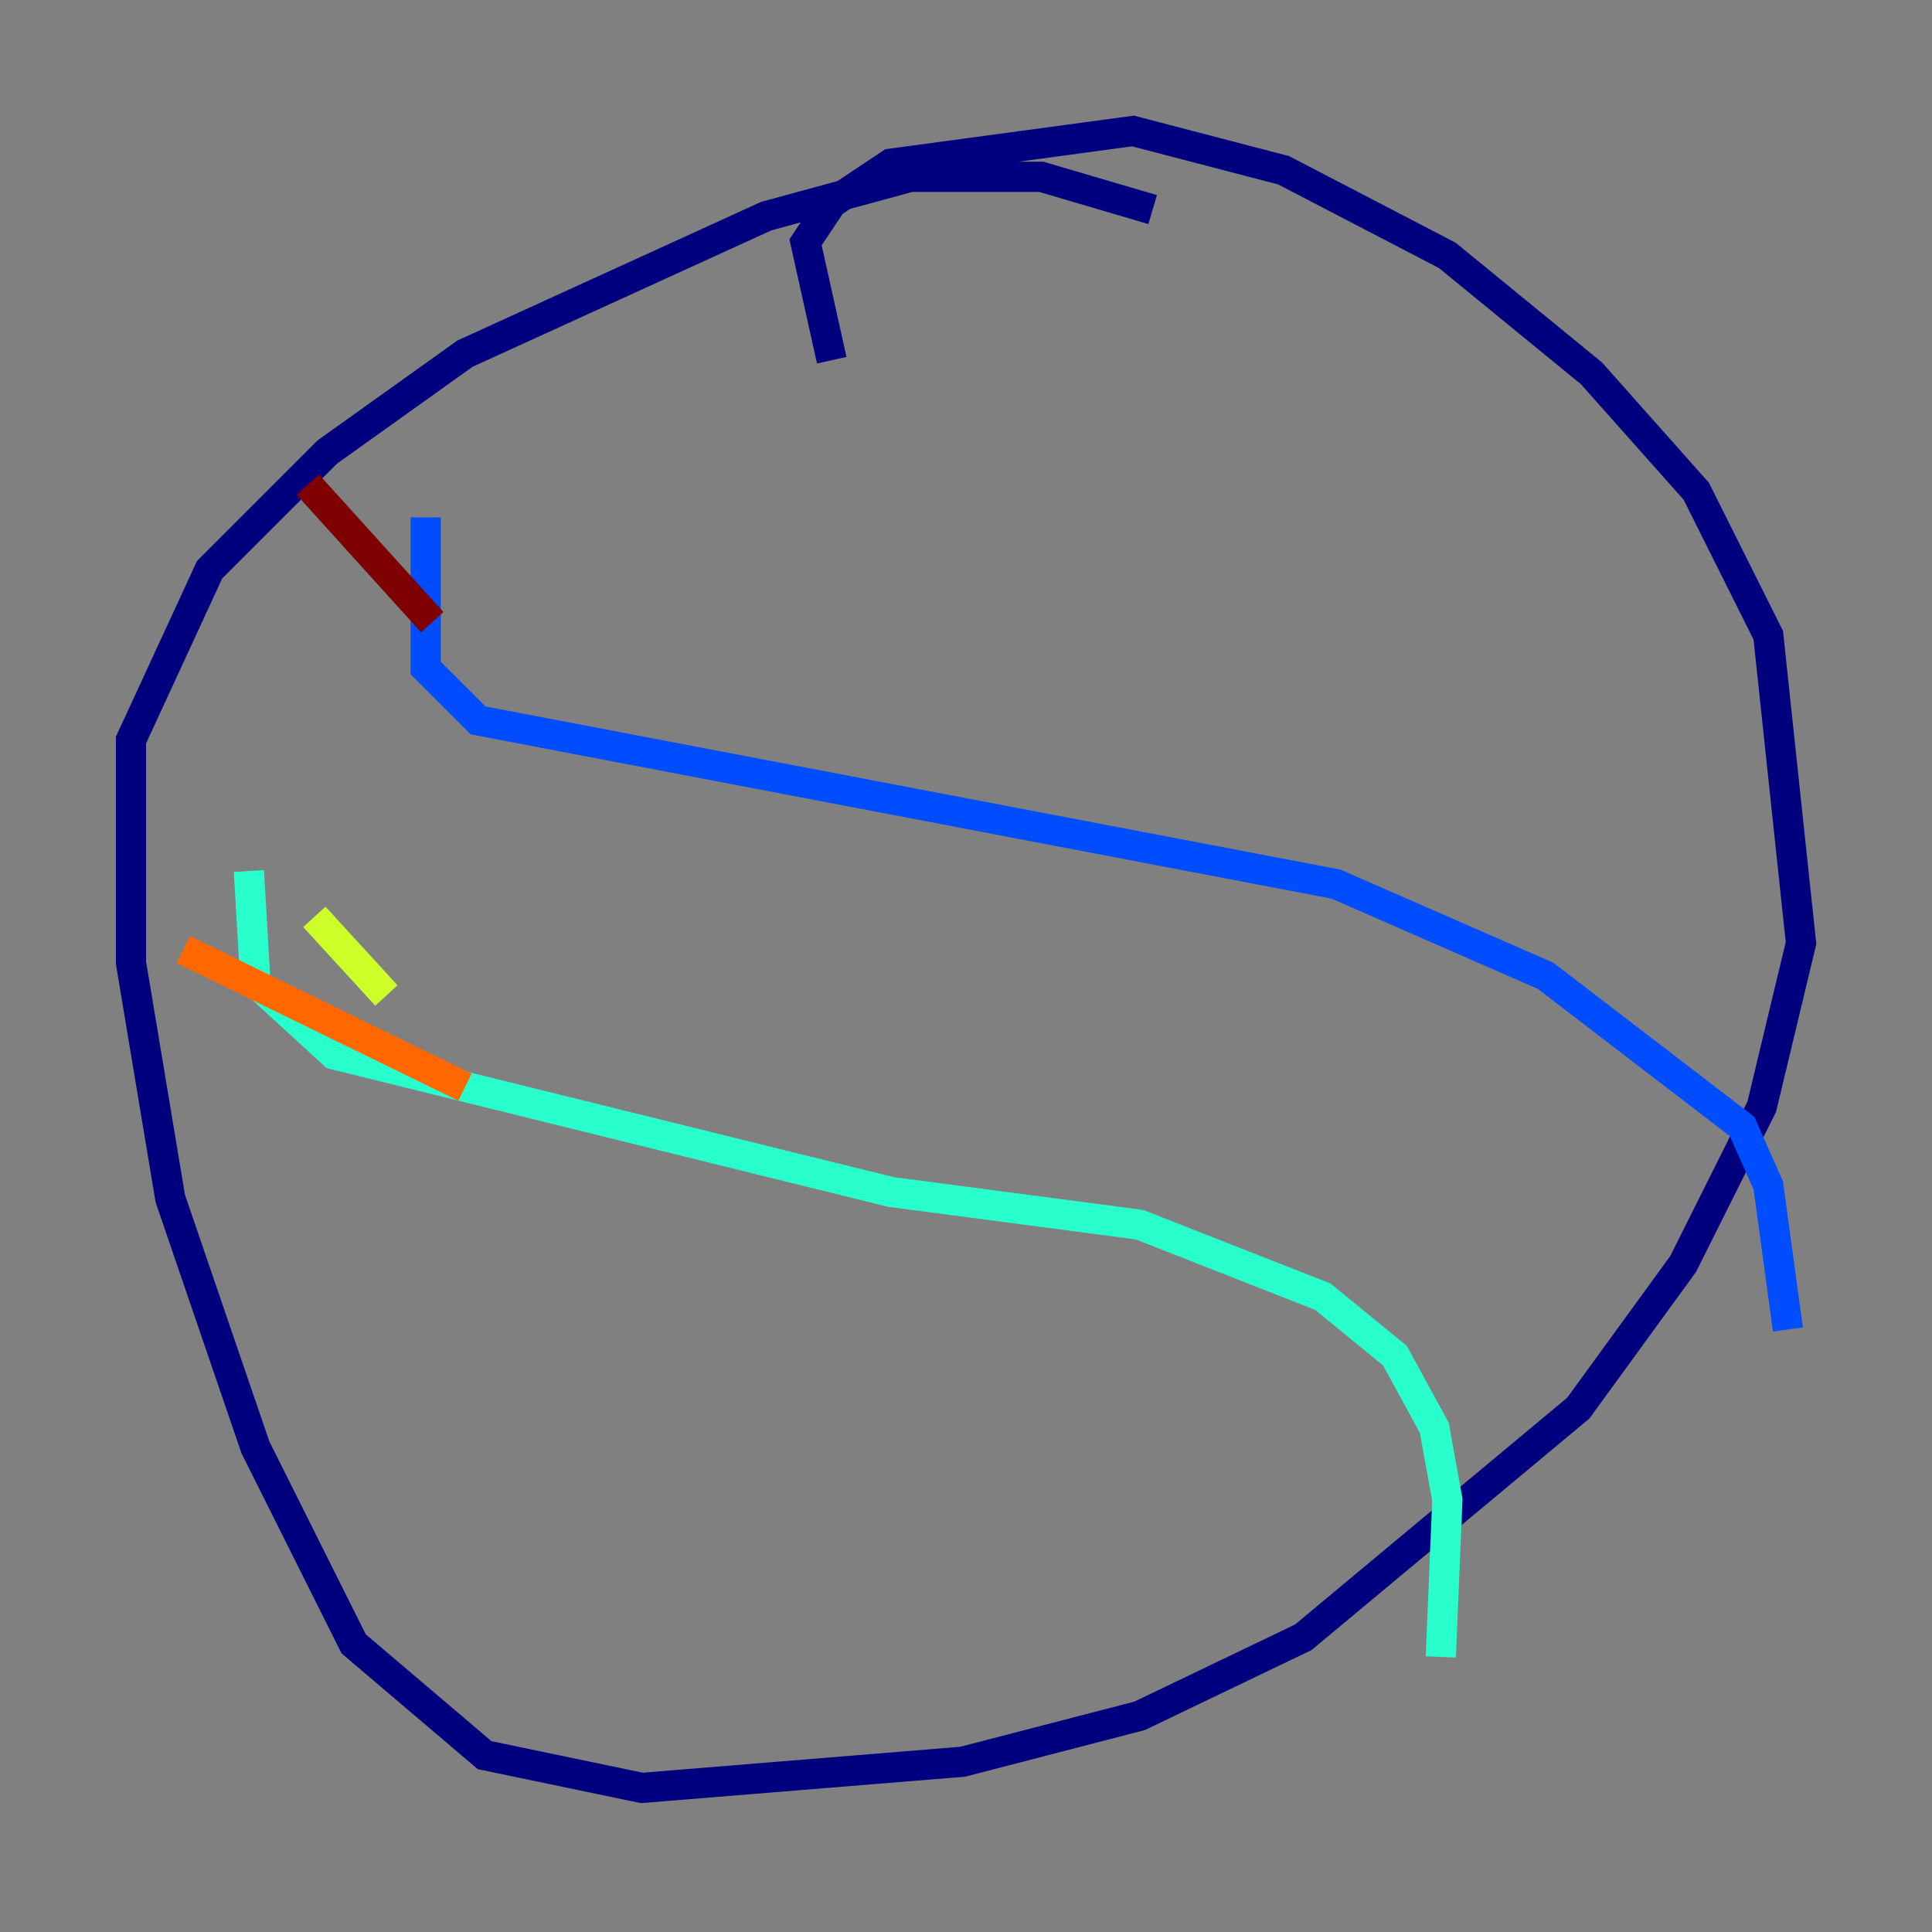<?xml version="1.0" encoding="utf-8" ?>
<svg baseProfile="tiny" height="128" version="1.2" viewBox="0,0,128,128" width="128" xmlns="http://www.w3.org/2000/svg" xmlns:ev="http://www.w3.org/2001/xml-events" xmlns:xlink="http://www.w3.org/1999/xlink"><rect x="0" y="0" width="128" height="128" fill="#808080" stroke="none"/><defs /><polyline fill="none" points="55.105,23.864 53.37,16.054 55.105,13.451 59.01,10.848 75.064,8.678 85.044,11.281 95.891,16.922 105.437,24.732 112.38,32.542 117.153,42.088 119.322,62.481 116.719,73.329 111.512,83.742 104.57,93.288 86.346,108.475 75.498,113.681 63.783,116.719 42.522,118.454 32.108,116.285 23.43,108.909 16.922,95.891 11.281,79.403 8.678,63.783 8.678,49.031 13.885,37.749 21.695,29.939 30.807,23.43 50.766,14.319 60.312,11.715 68.99,11.715 76.366,13.885" stroke="#00007f" stroke-width="2" /><polyline fill="none" points="28.203,34.278 28.203,44.258 31.675,47.729 88.515,58.576 102.4,64.651 115.417,74.63 117.153,78.536 118.454,88.081" stroke="#004cff" stroke-width="2" /><polyline fill="none" points="16.488,57.709 16.922,65.085 22.129,69.858 59.01,78.969 75.498,81.139 87.647,85.912 92.42,89.817 95.024,94.59 95.891,99.363 95.458,109.776" stroke="#29ffcd" stroke-width="2" /><polyline fill="none" points="20.827,60.746 25.6,65.953" stroke="#cdff29" stroke-width="2" /><polyline fill="none" points="12.149,62.915 30.807,72.027" stroke="#ff6700" stroke-width="2" /><polyline fill="none" points="20.393,32.108 28.637,41.22" stroke="#7f0000" stroke-width="2" /></svg>